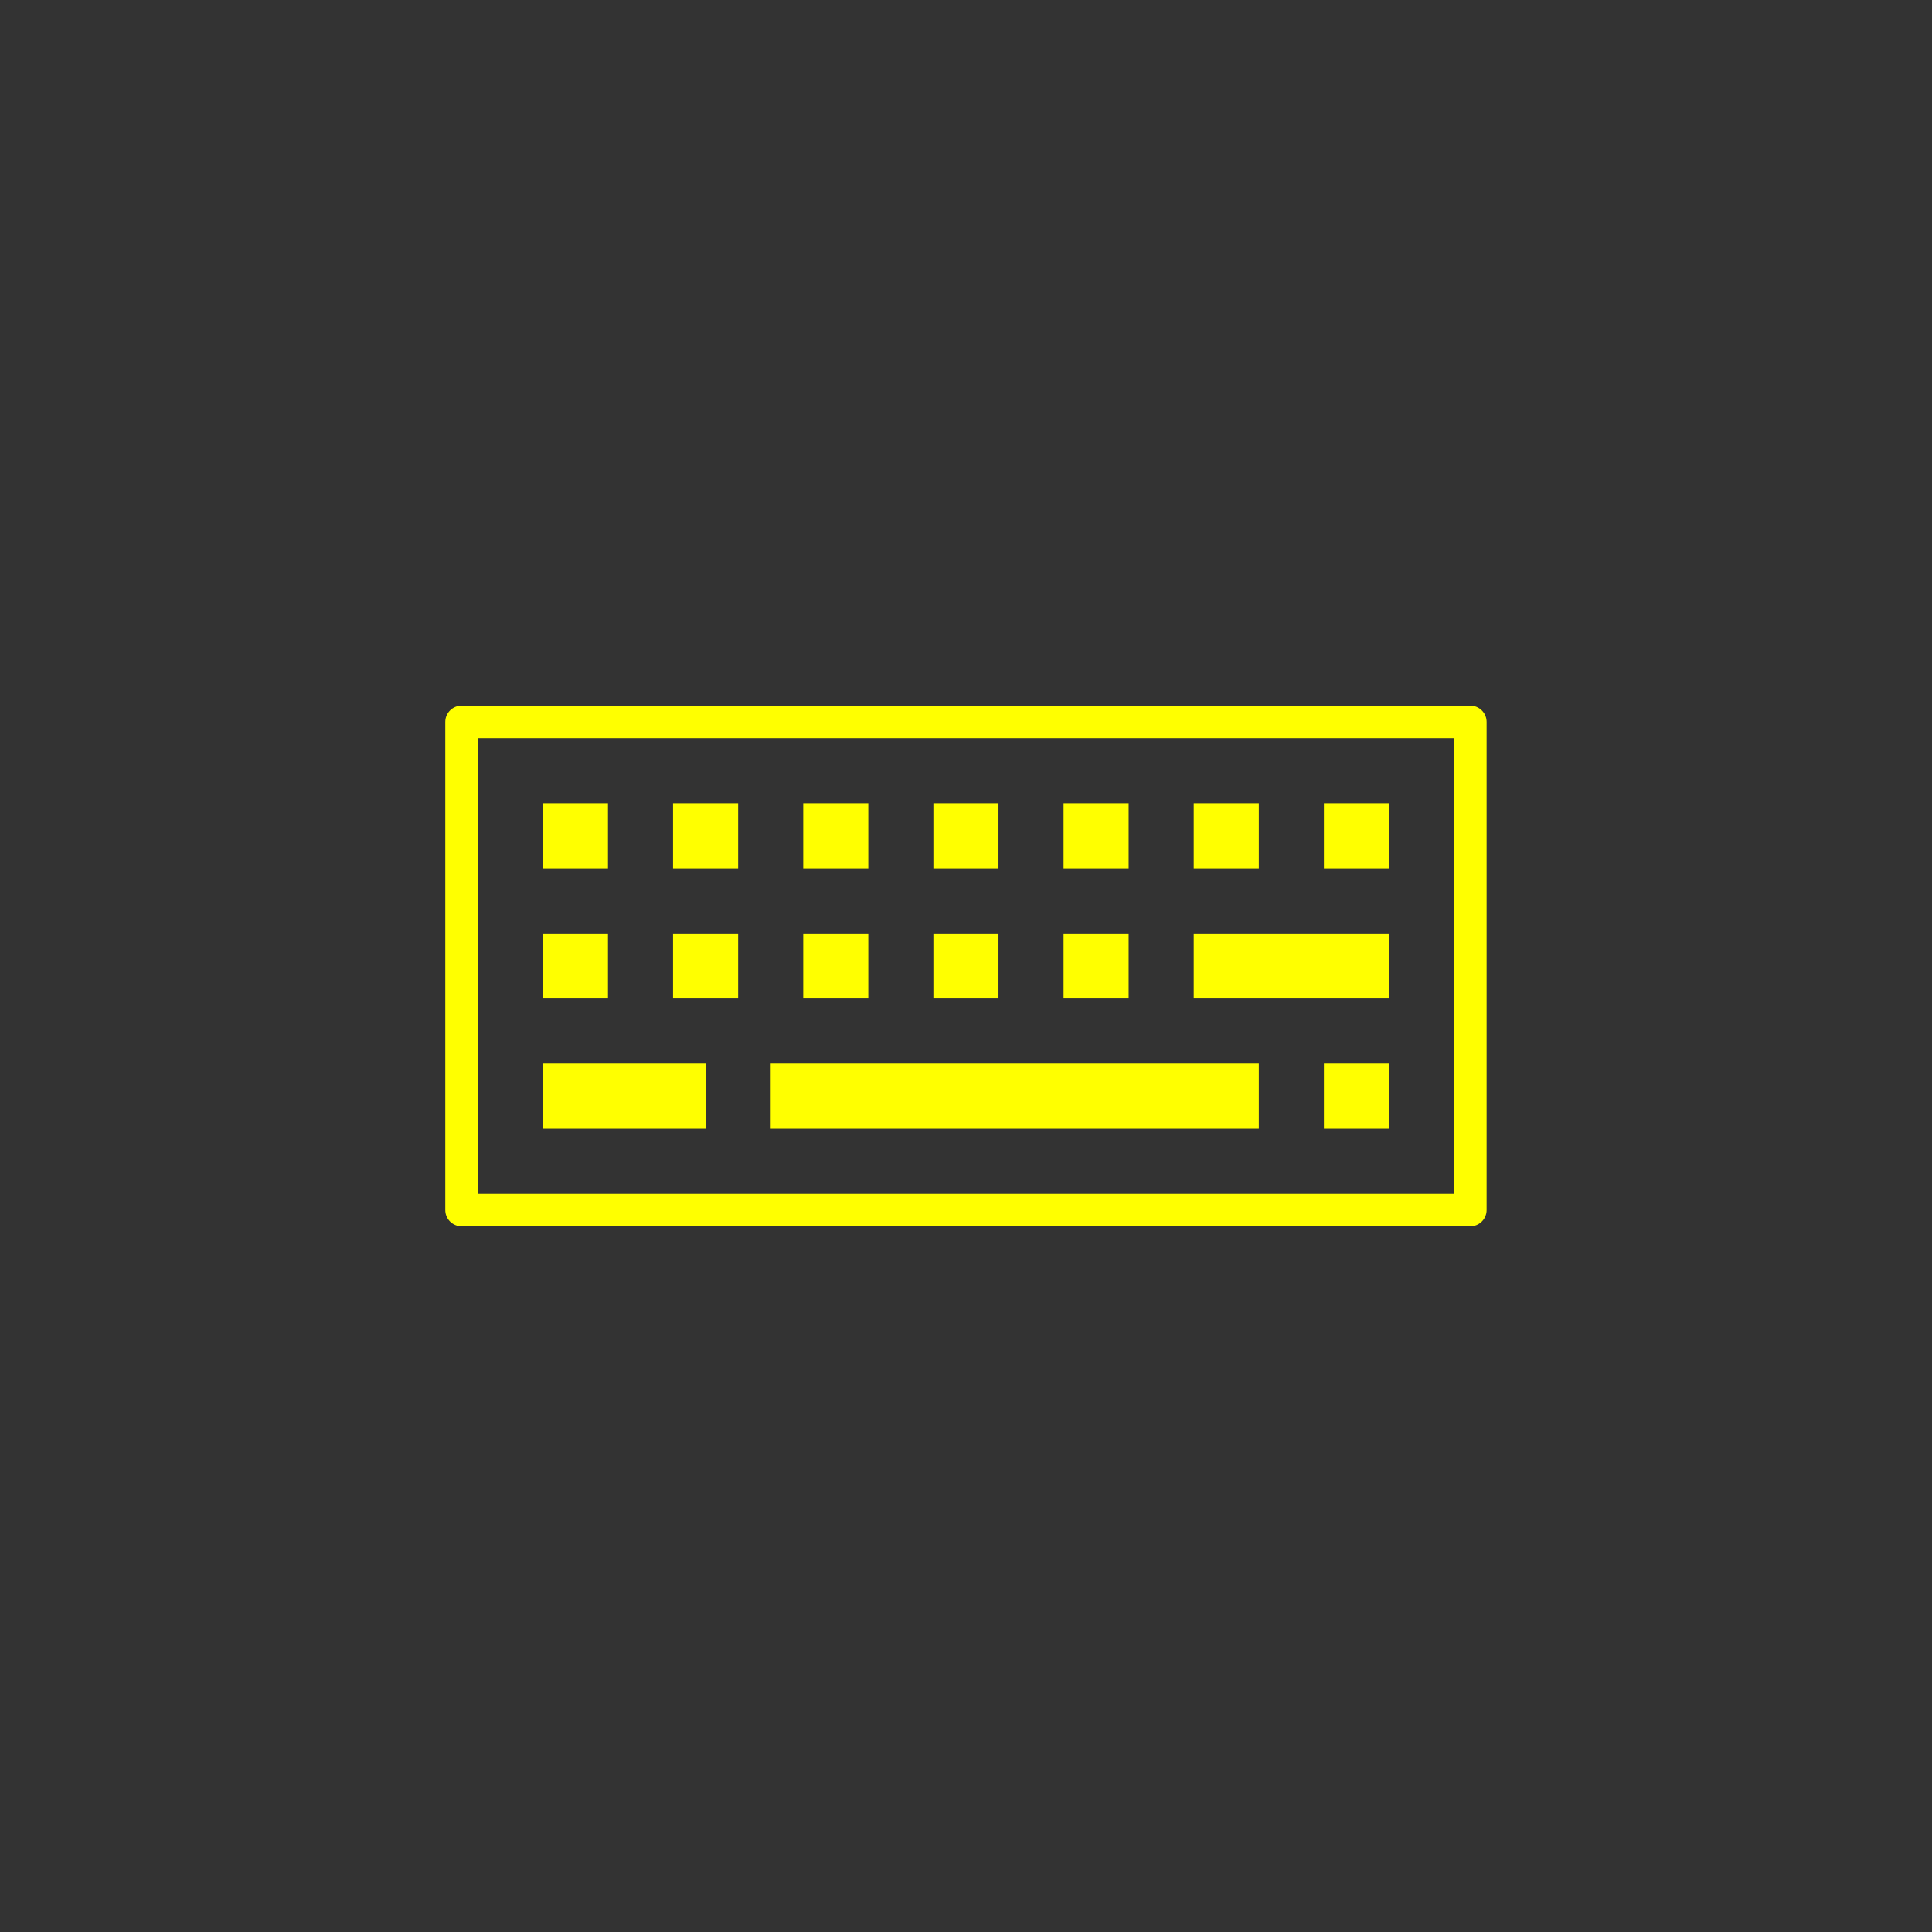 <?xml version="1.0" encoding="utf-8"?>
<svg xmlns="http://www.w3.org/2000/svg" height="256" width="256" viewBox="0 0 256 256">
  <rect x="0" y="0" width="256" height="256" fill="#333333" stroke="none"/>
  <g>
    <path id="path1" transform="rotate(0,128,128) translate(59,93.5) scale(4.312,4.312)  " fill="#FFFF00" d="M27,11L29,11 29,13 27,13z M10,11L25,11 25,13 10,13z M3,11L8,11 8,13 3,13z M23,7L29,7 29,9 23,9z M19,7L21,7 21,9 19,9z M15,7L17,7 17,9 15,9z M11,7L13,7 13,9 11,9z M7,7L9,7 9,9 7,9z M3,7L5,7 5,9 3,9z M27,3L29,3 29,5 27,5z M23,3L25,3 25,5 23,5z M19,3L21,3 21,5 19,5z M15,3L17,3 17,5 15,5z M11,3L13,3 13,5 11,5z M7,3L9,3 9,5 7,5z M3,3L5,3 5,5 3,5z M1,1L1,15 31,15 31,1z M0.5,0L31.5,0C31.776,0,32,0.224,32,0.5L32,15.5C32,15.776,31.776,16,31.5,16L0.5,16C0.224,16,0,15.776,0,15.5L0,0.5C0,0.224,0.224,0,0.5,0z" />
  </g>
</svg>

